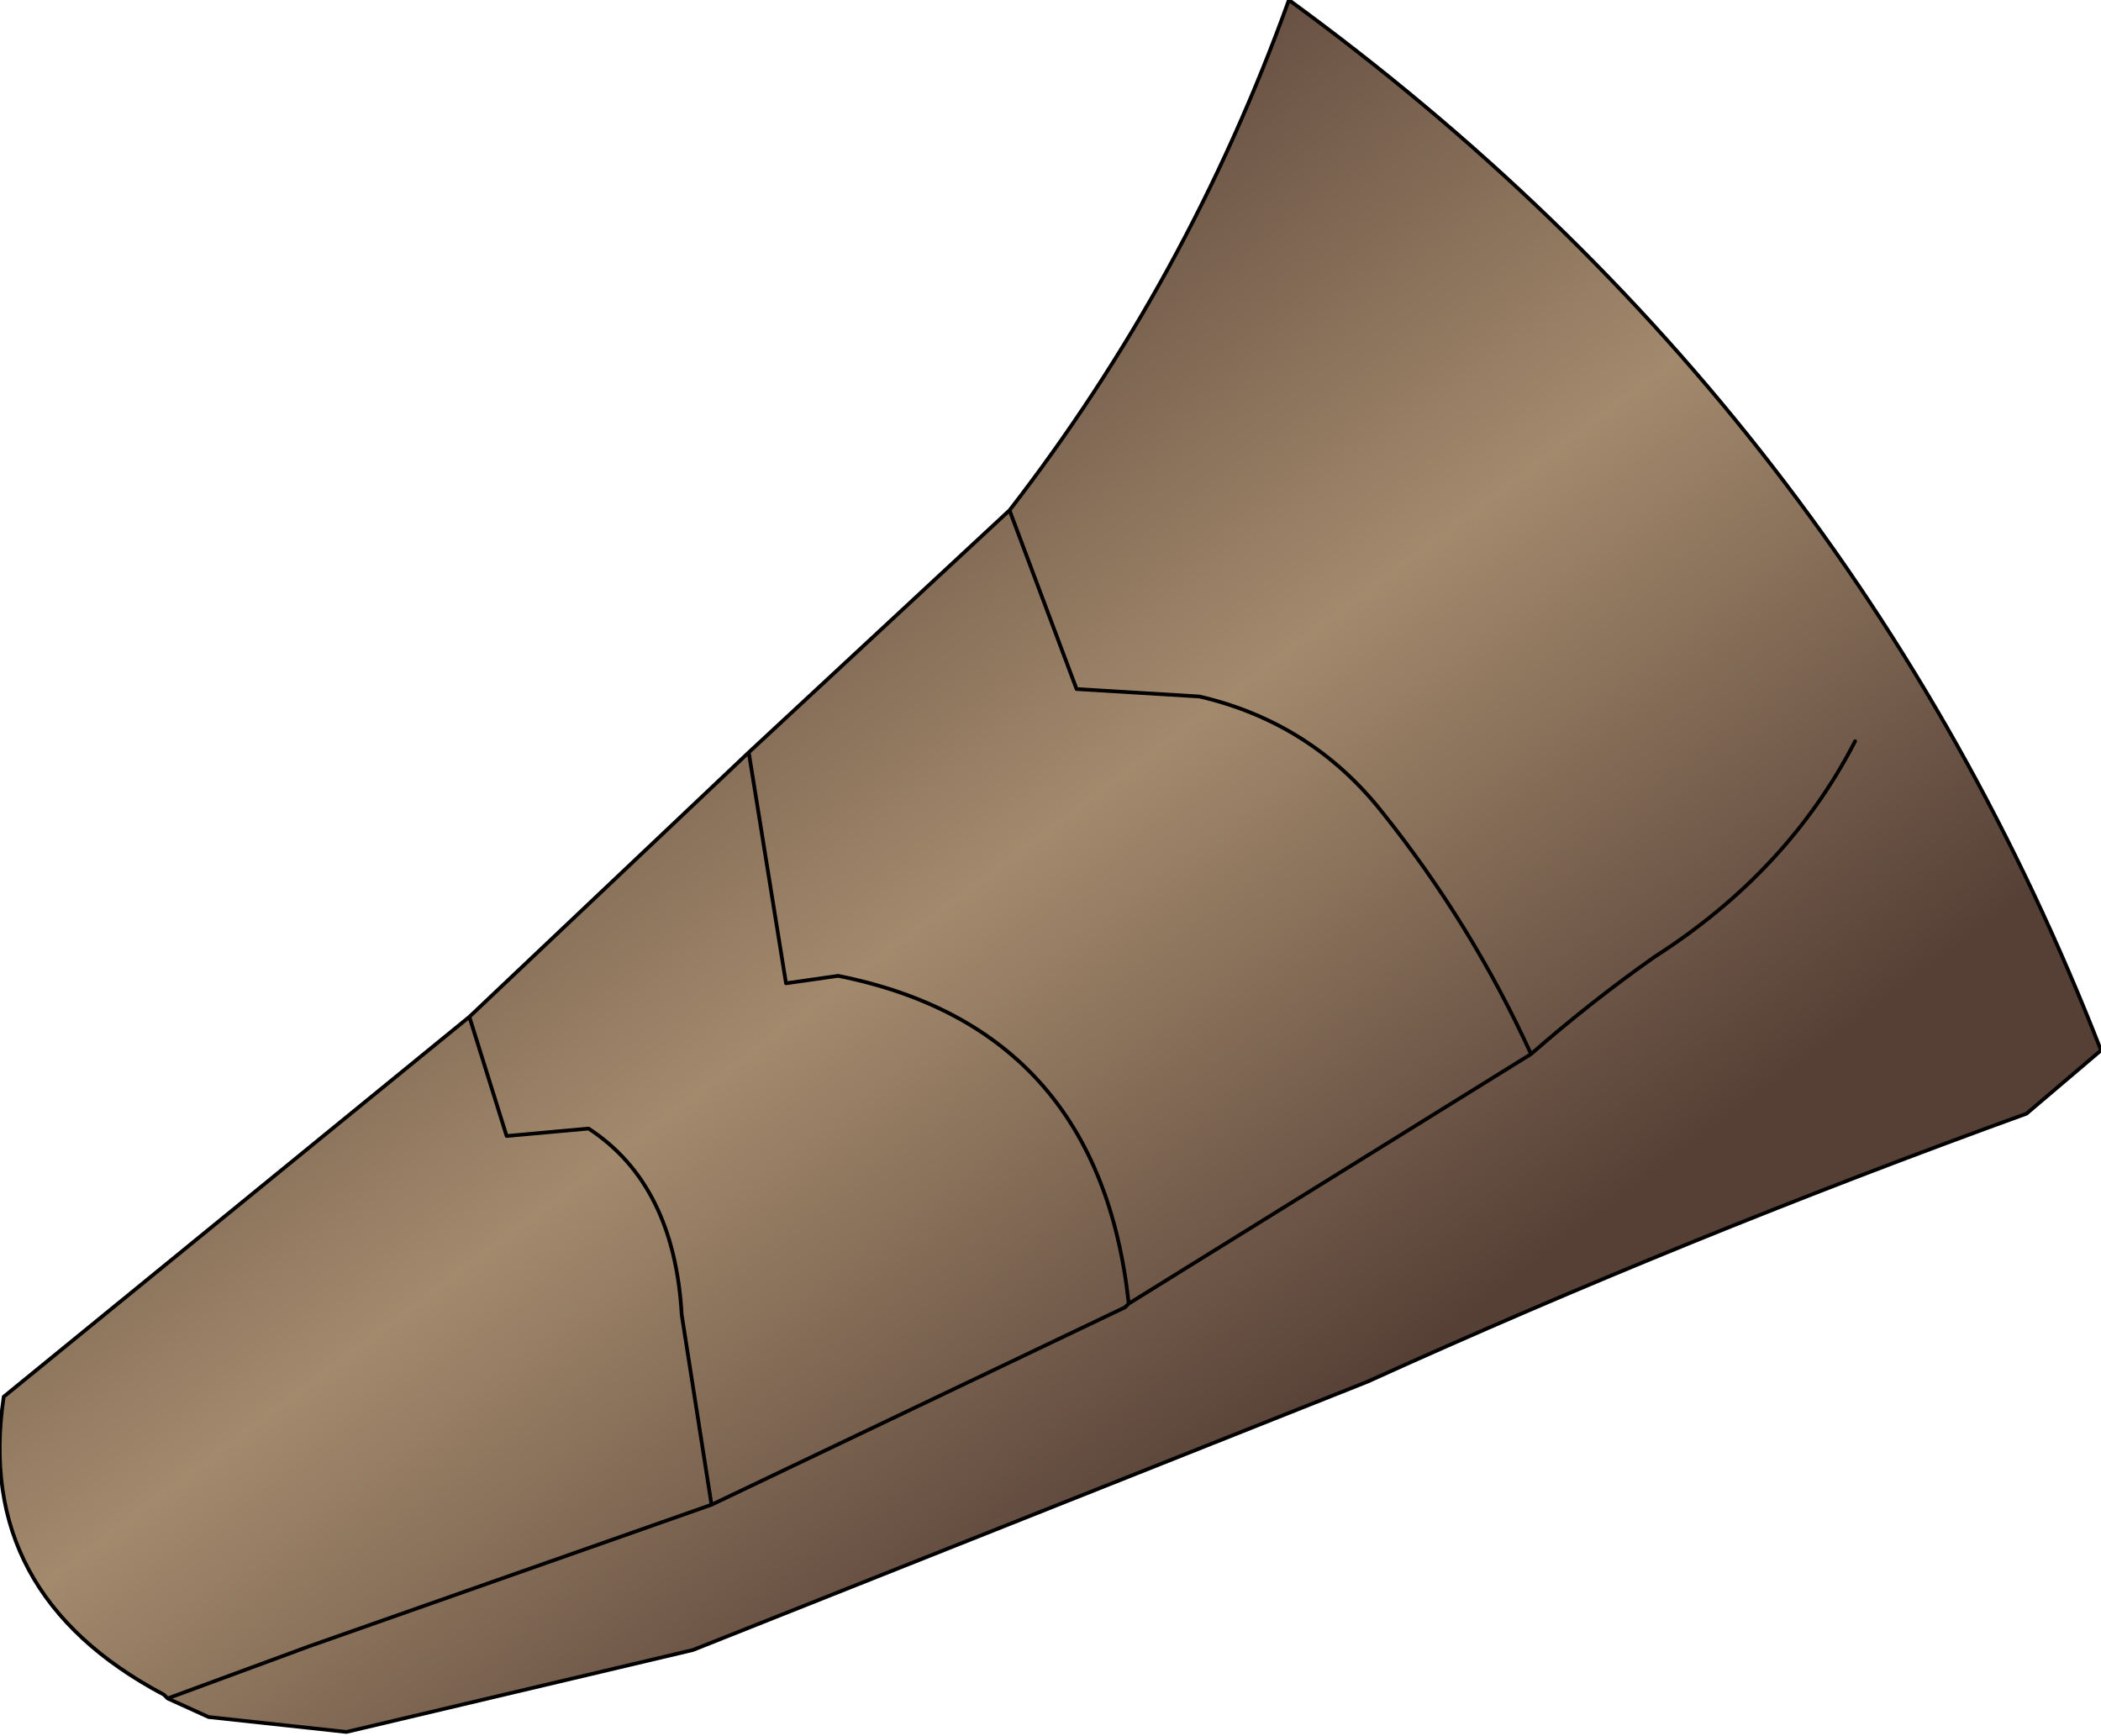 <?xml version="1.0" encoding="UTF-8" standalone="no"?>
<svg xmlns:xlink="http://www.w3.org/1999/xlink" height="23.3px" width="28.2px" xmlns="http://www.w3.org/2000/svg">
  <g transform="matrix(1.0, 0.0, 0.0, 1.0, -0.25, 0.0)">
    <path d="M13.8 6.85 Q16.2 3.75 17.55 0.0 25.1 5.5 28.45 14.1 L27.45 14.95 Q22.9 16.6 18.6 18.55 L9.55 22.15 4.9 23.25 3.05 23.05 2.5 22.8 2.45 22.75 Q-0.1 21.4 0.3 18.75 L6.55 13.65 7.05 15.25 8.15 15.15 Q9.3 15.9 9.4 17.65 L9.8 20.2 15.35 17.55 15.4 17.5 15.35 17.55 9.8 20.2 9.4 17.65 Q9.3 15.9 8.15 15.15 L7.05 15.25 6.55 13.65 10.3 10.1 13.8 6.85 14.7 9.25 16.35 9.35 Q17.85 9.7 18.8 10.9 20.0 12.4 20.8 14.15 21.6 13.45 22.45 12.85 24.25 11.7 25.15 9.95 24.25 11.7 22.45 12.85 21.6 13.45 20.8 14.15 20.0 12.4 18.8 10.9 17.85 9.7 16.35 9.35 L14.7 9.25 13.8 6.85 M20.8 14.15 L15.4 17.5 Q15.0 13.8 11.5 13.1 L10.8 13.2 10.3 10.1 10.8 13.2 11.5 13.1 Q15.0 13.8 15.4 17.5 L20.8 14.15 M9.8 20.2 L4.4 22.1 2.5 22.8 4.4 22.1 9.8 20.2" fill="url(#gradient0)" fill-rule="evenodd" stroke="none"/>
    <path d="M2.5 22.8 L3.05 23.05 4.9 23.25 9.55 22.15 18.6 18.55 Q22.9 16.6 27.45 14.95 L28.45 14.1 Q25.1 5.5 17.55 0.0 16.2 3.75 13.8 6.85 L14.7 9.25 16.35 9.35 Q17.85 9.7 18.8 10.9 20.0 12.4 20.8 14.15 21.6 13.45 22.45 12.85 24.25 11.7 25.15 9.95 M13.8 6.85 L10.3 10.1 10.8 13.2 11.5 13.1 Q15.0 13.8 15.4 17.5 L20.8 14.15 M6.55 13.65 L7.05 15.25 8.15 15.15 Q9.3 15.9 9.4 17.65 L9.8 20.2 15.35 17.55 15.4 17.5 M6.55 13.65 L0.3 18.75 Q-0.1 21.4 2.45 22.75 L2.5 22.8 4.4 22.1 9.8 20.2 M10.3 10.1 L6.55 13.65" fill="none" stroke="#000000" stroke-linecap="round" stroke-linejoin="round" stroke-width="0.05"/>
  </g>
  <defs>
    <linearGradient gradientTransform="matrix(0.006, 0.009, -0.004, 0.003, 2.85, 19.45)" gradientUnits="userSpaceOnUse" id="gradient0" spreadMethod="pad" x1="-819.2" x2="819.2">
      <stop offset="0.0" stop-color="#564036"/>
      <stop offset="0.514" stop-color="#a38a6d"/>
      <stop offset="1.0" stop-color="#564036"/>
    </linearGradient>
  </defs>
</svg>
